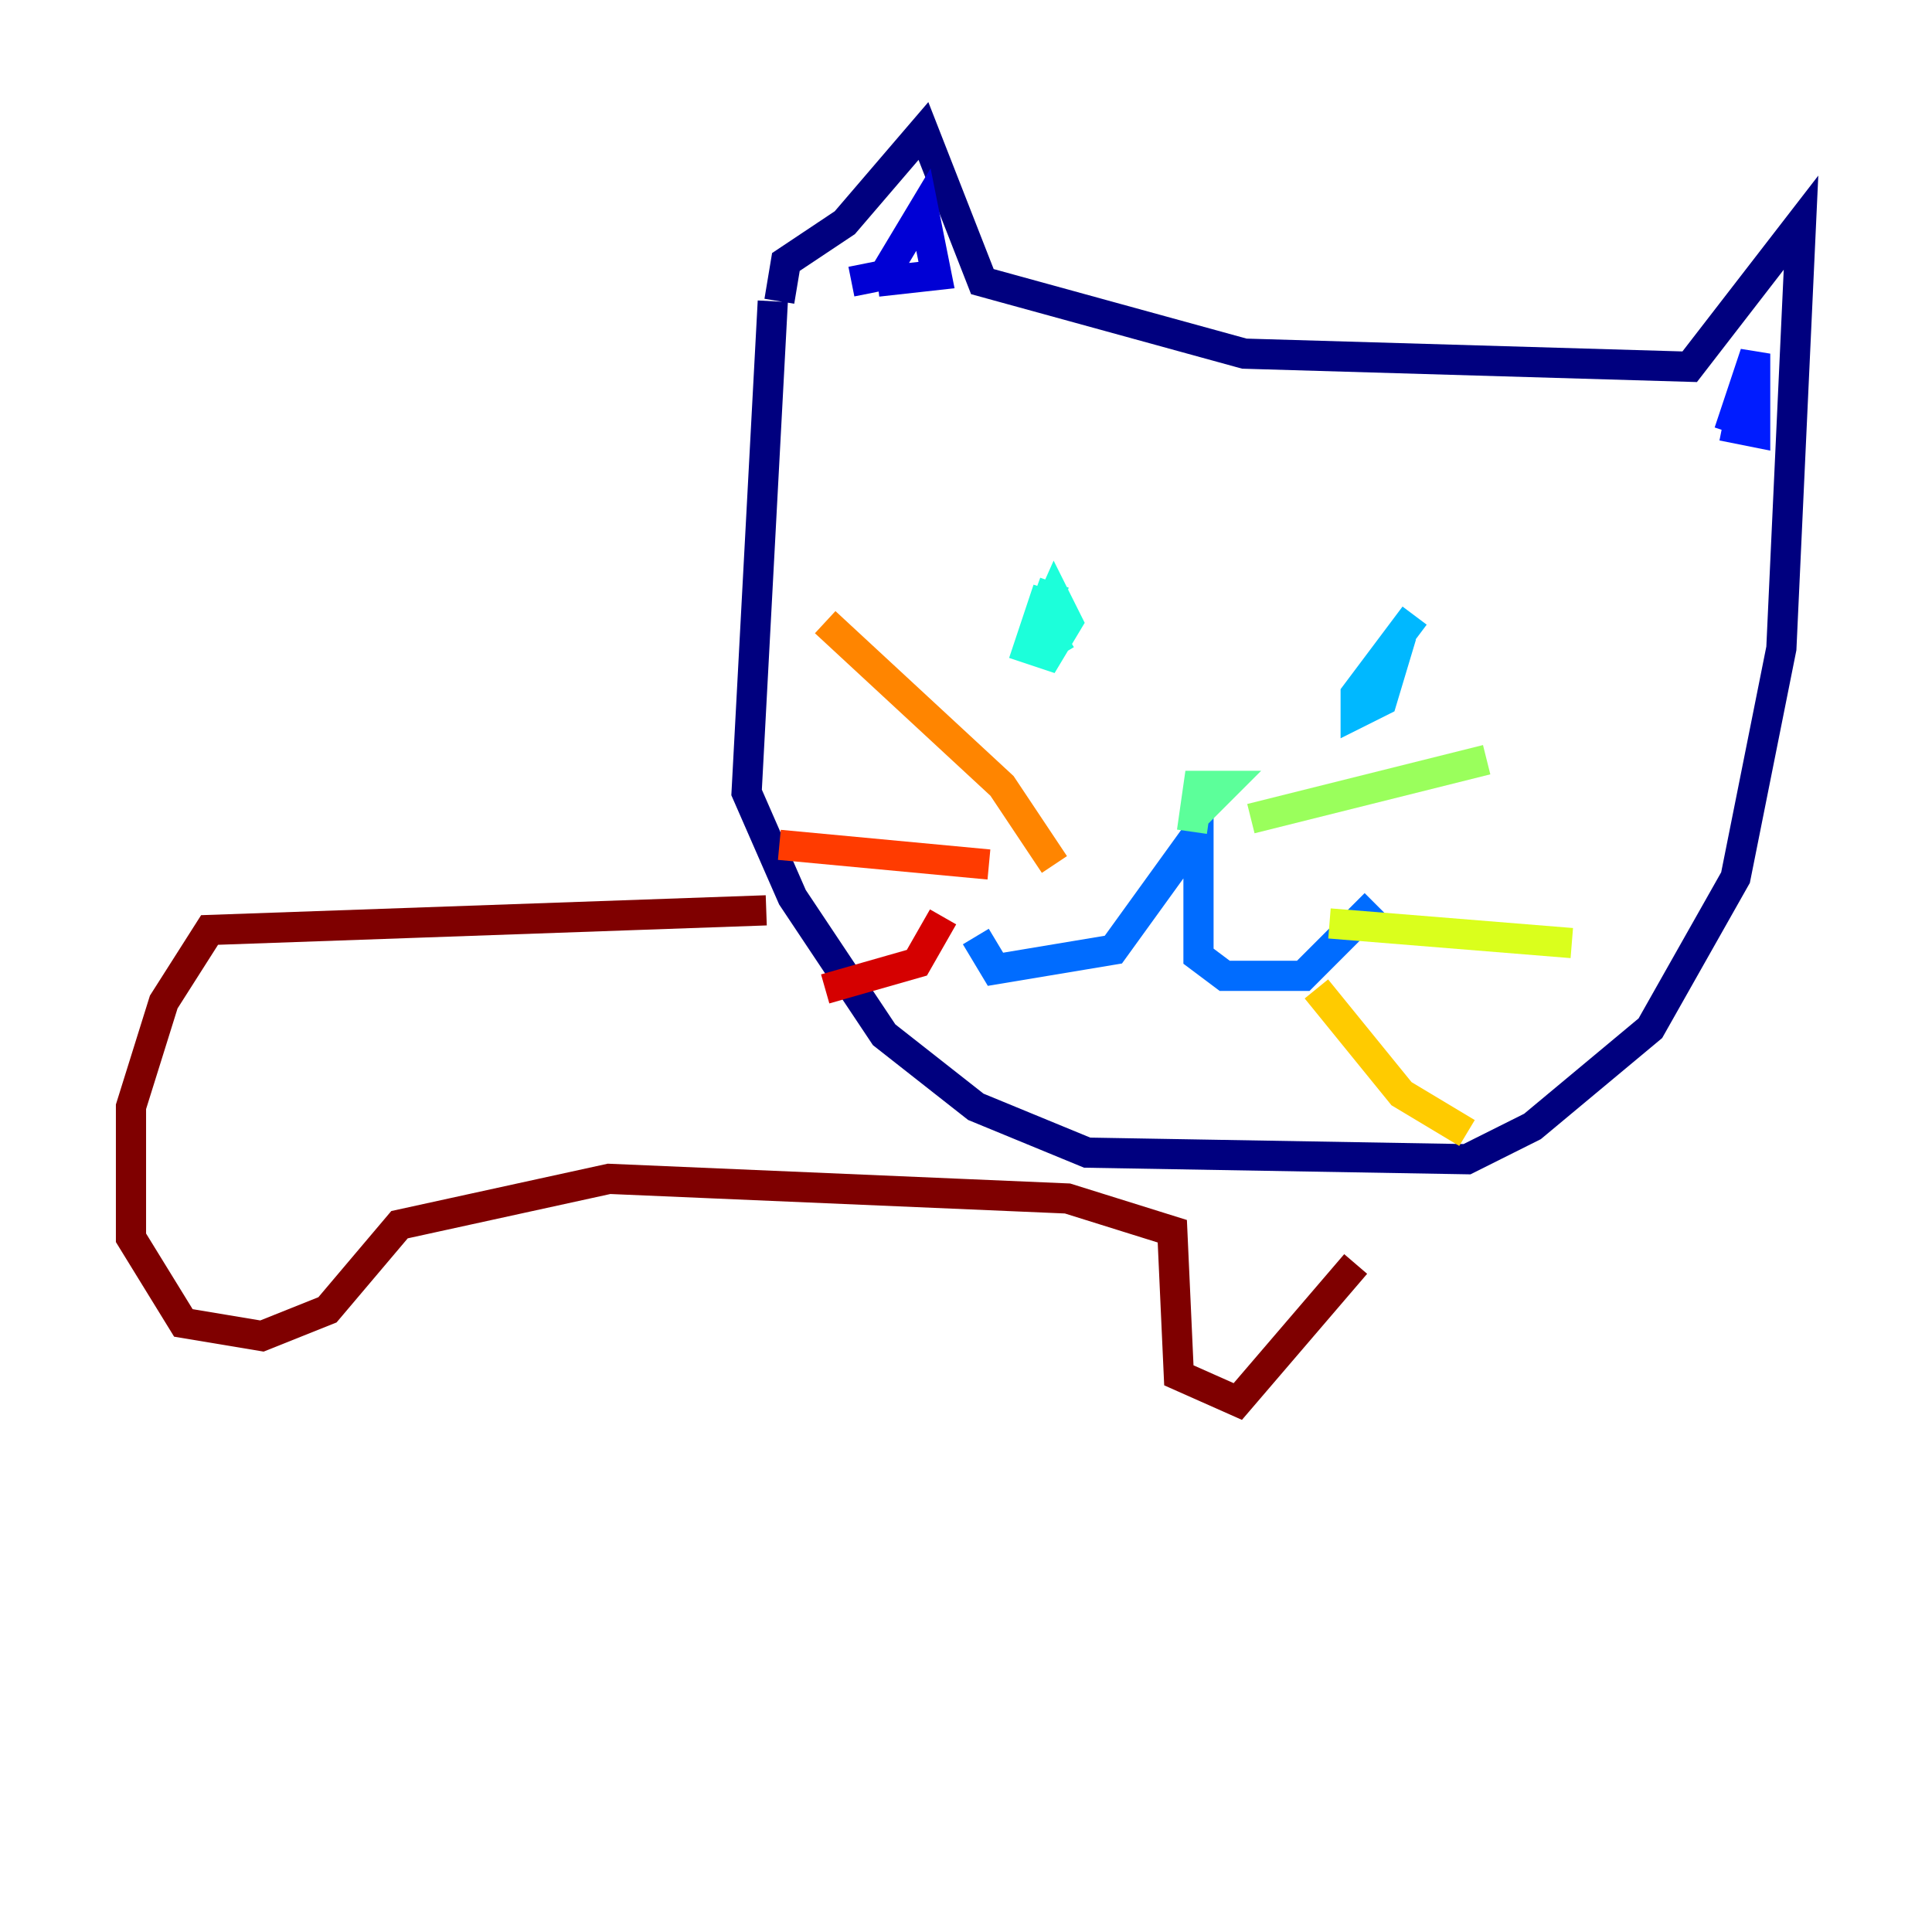 <?xml version="1.0" encoding="utf-8" ?>
<svg baseProfile="tiny" height="128" version="1.2" viewBox="0,0,128,128" width="128" xmlns="http://www.w3.org/2000/svg" xmlns:ev="http://www.w3.org/2001/xml-events" xmlns:xlink="http://www.w3.org/1999/xlink"><defs /><polyline fill="none" points="51.2,19.959 49.464,52.502 52.502,59.444 58.576,68.556 64.651,73.329 72.027,76.366 97.193,76.8 101.532,74.63 109.342,68.122 114.983,58.142 118.02,42.956 119.322,14.752 111.946,24.298 82.441,23.43 65.085,18.658 61.18,8.678 55.973,14.752 52.068,17.356 51.634,19.959" stroke="#00007f" stroke-width="2" /><polyline fill="none" points="56.407,18.658 58.576,18.224 61.18,13.885 62.047,18.224 58.142,18.658" stroke="#0000d5" stroke-width="2" /><polyline fill="none" points="114.549,28.637 116.285,23.43 116.285,28.637 114.115,28.203" stroke="#001cff" stroke-width="2" /><polyline fill="none" points="64.651,62.047 65.953,64.217 73.763,62.915 79.403,55.105 79.403,63.349 81.139,64.651 86.346,64.651 91.119,59.878" stroke="#006cff" stroke-width="2" /><polyline fill="none" points="93.722,40.786 89.817,45.993 89.817,47.295 91.552,46.427 92.854,42.088 91.552,45.559 91.552,43.39" stroke="#00b8ff" stroke-width="2" /><polyline fill="none" points="69.424,39.051 68.122,42.956 69.424,43.39 70.725,41.22 69.858,39.485 68.122,43.39 69.858,38.617 68.99,41.22 70.291,43.39" stroke="#1cffda" stroke-width="2" /><polyline fill="none" points="78.969,55.105 79.403,52.068 81.139,52.068 78.969,54.237" stroke="#5cff9a" stroke-width="2" /><polyline fill="none" points="82.875,54.237 98.495,50.332" stroke="#9aff5c" stroke-width="2" /><polyline fill="none" points="88.081,61.18 104.136,62.481" stroke="#daff1c" stroke-width="2" /><polyline fill="none" points="87.214,65.519 92.854,72.461 97.193,75.064" stroke="#ffcb00" stroke-width="2" /><polyline fill="none" points="69.858,57.275 66.386,52.068 54.671,41.22" stroke="#ff8500" stroke-width="2" /><polyline fill="none" points="65.519,57.275 51.634,55.973" stroke="#ff3b00" stroke-width="2" /><polyline fill="none" points="62.481,60.746 60.746,63.783 54.671,65.519" stroke="#d50000" stroke-width="2" /><polyline fill="none" points="50.766,60.312 13.885,61.614 10.848,66.386 8.678,73.329 8.678,82.007 12.149,87.647 17.356,88.515 21.695,86.78 26.468,81.139 40.352,78.102 70.725,79.403 77.668,81.573 78.102,91.119 82.007,92.854 89.817,83.742" stroke="#7f0000" stroke-width="2" /></svg>